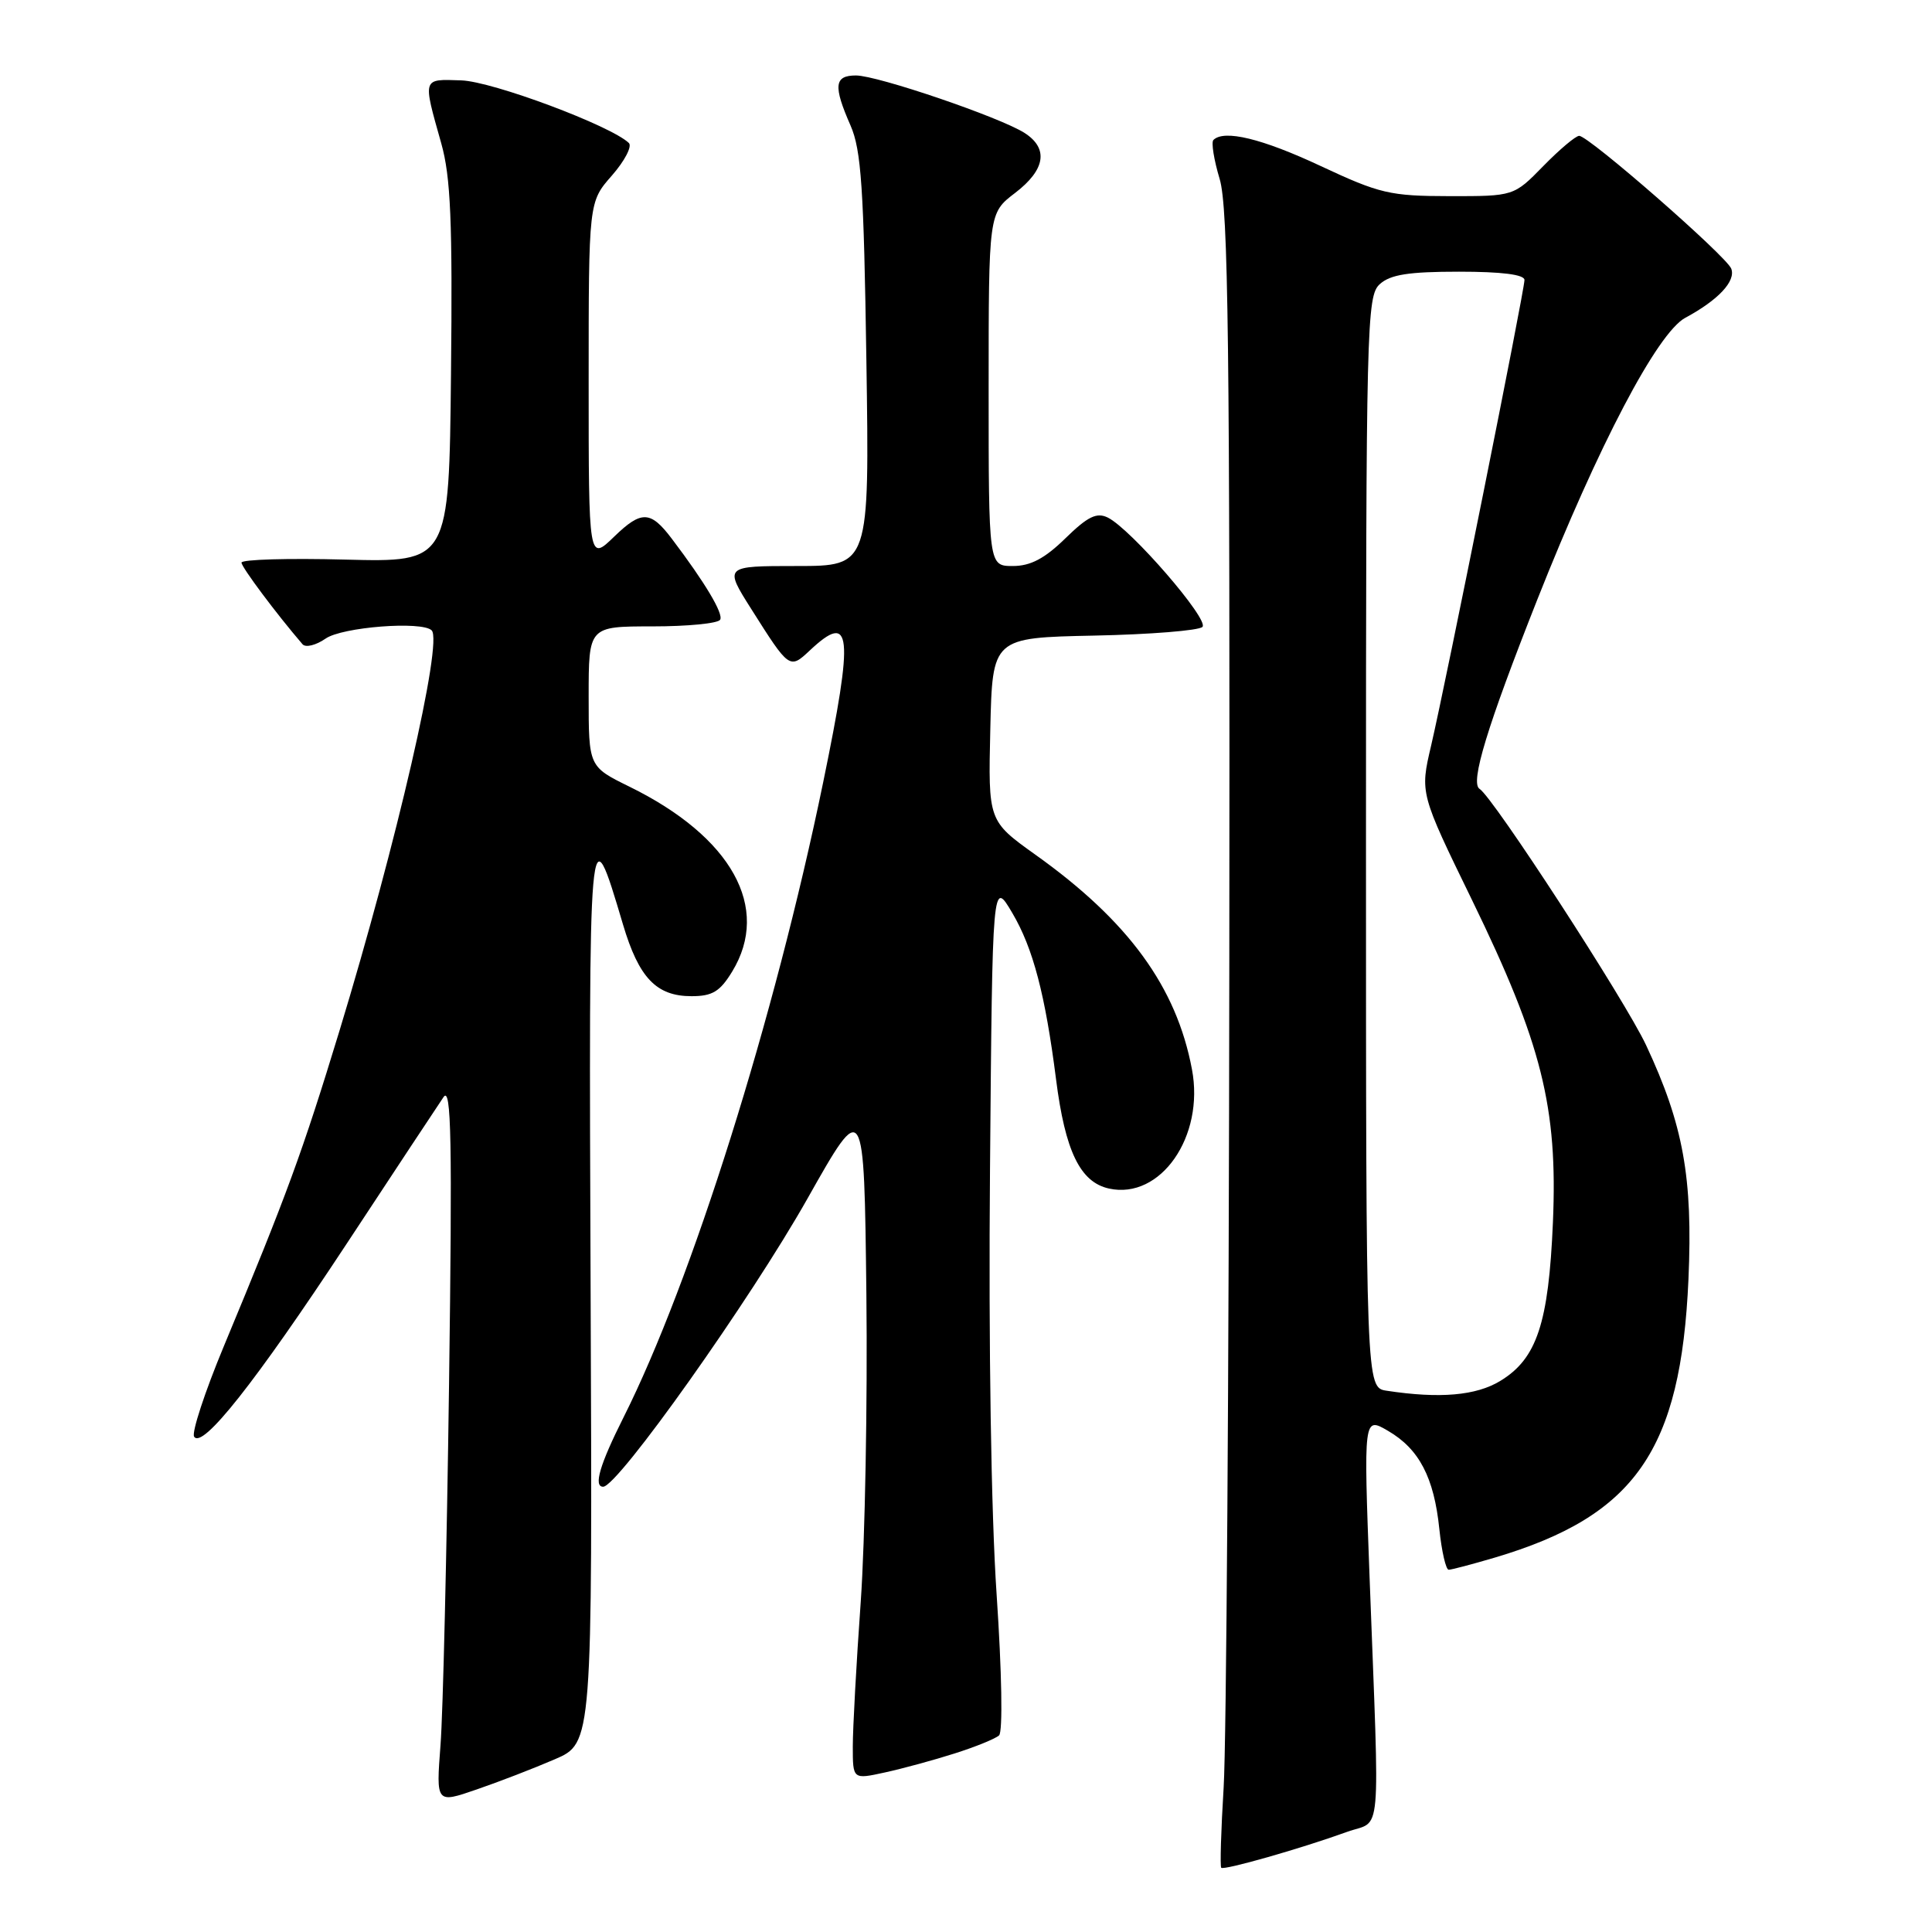 <?xml version="1.0" encoding="UTF-8" standalone="no"?>
<!DOCTYPE svg PUBLIC "-//W3C//DTD SVG 1.1//EN" "http://www.w3.org/Graphics/SVG/1.1/DTD/svg11.dtd" >
<svg xmlns="http://www.w3.org/2000/svg" xmlns:xlink="http://www.w3.org/1999/xlink" version="1.1" viewBox="0 0 256 256">
 <g >
 <path fill="currentColor"
d=" M 178.50 242.73 C 183.15 241.05 182.82 244.78 181.48 209.10 C 180.68 187.70 180.68 187.70 183.93 189.60 C 188.05 192.00 190.02 195.78 190.72 202.61 C 191.03 205.58 191.59 208.00 191.96 208.00 C 192.33 208.00 195.08 207.27 198.07 206.39 C 216.69 200.86 222.73 192.18 223.73 169.50 C 224.32 156.05 223.05 149.03 218.12 138.50 C 215.35 132.58 197.85 105.64 196.05 104.53 C 194.77 103.74 197.06 96.24 203.68 79.50 C 211.80 58.99 219.61 44.11 223.31 42.11 C 227.68 39.76 230.03 37.25 229.40 35.60 C 228.76 33.94 210.52 18.00 209.25 18.00 C 208.79 18.00 206.65 19.80 204.50 22.00 C 200.59 26.00 200.59 26.00 192.05 25.99 C 184.19 25.98 182.82 25.66 175.00 22.00 C 167.21 18.35 162.19 17.14 160.78 18.55 C 160.48 18.86 160.85 21.18 161.61 23.71 C 162.76 27.51 162.98 45.60 162.89 127.41 C 162.84 181.91 162.50 231.15 162.14 236.83 C 161.79 242.52 161.65 247.32 161.82 247.49 C 162.19 247.85 172.37 244.95 178.50 242.73 Z  M 73.50 233.12 C 78.50 230.97 78.50 230.97 78.26 171.23 C 78.01 107.34 78.02 107.25 82.55 122.50 C 84.65 129.57 86.97 132.00 91.63 132.00 C 94.39 132.00 95.40 131.39 97.01 128.75 C 102.18 120.28 96.95 110.88 83.39 104.23 C 78.00 101.58 78.00 101.58 78.00 92.29 C 78.00 83.00 78.00 83.00 86.44 83.00 C 91.08 83.00 95.13 82.61 95.42 82.12 C 95.90 81.35 93.45 77.23 89.00 71.36 C 86.20 67.66 84.99 67.62 81.41 71.08 C 78.00 74.39 78.00 74.39 78.00 50.58 C 78.00 26.76 78.00 26.76 81.08 23.26 C 82.77 21.33 83.78 19.39 83.33 18.95 C 80.96 16.66 65.25 10.78 61.11 10.65 C 55.92 10.48 56.00 10.23 58.47 19.00 C 59.72 23.43 59.97 29.34 59.76 49.50 C 59.50 74.50 59.50 74.50 45.75 74.15 C 38.19 73.95 32.00 74.13 32.00 74.55 C 32.00 75.15 36.63 81.35 40.09 85.37 C 40.50 85.84 41.87 85.50 43.14 84.62 C 45.33 83.08 55.93 82.26 57.20 83.53 C 58.70 85.04 52.56 111.70 44.98 136.59 C 40.05 152.75 38.05 158.21 29.64 178.43 C 27.14 184.44 25.38 189.81 25.72 190.36 C 26.79 192.08 33.80 183.22 45.89 164.87 C 52.27 155.17 58.07 146.40 58.77 145.37 C 59.80 143.85 59.94 150.97 59.50 183.50 C 59.20 205.50 58.70 226.98 58.37 231.23 C 57.78 238.97 57.78 238.97 63.14 237.12 C 66.09 236.11 70.75 234.31 73.50 233.12 Z  M 126.50 232.34 C 129.25 231.47 131.90 230.39 132.38 229.95 C 132.89 229.48 132.75 221.58 132.06 211.32 C 131.33 200.58 130.98 178.21 131.18 155.00 C 131.50 116.50 131.50 116.50 134.15 121.00 C 136.89 125.65 138.50 131.79 139.93 143.00 C 141.14 152.55 143.13 156.65 146.95 157.49 C 153.78 158.99 159.63 150.60 157.94 141.69 C 155.89 130.78 149.53 122.05 137.22 113.27 C 130.94 108.78 130.94 108.78 131.22 96.64 C 131.50 84.50 131.50 84.50 144.98 84.22 C 152.39 84.07 158.85 83.55 159.33 83.07 C 160.27 82.13 149.86 70.10 146.79 68.58 C 145.32 67.86 144.14 68.43 141.17 71.33 C 138.43 74.01 136.55 75.00 134.21 75.00 C 131.00 75.00 131.00 75.00 131.00 51.62 C 131.00 28.24 131.00 28.24 134.50 25.57 C 138.53 22.49 138.97 19.67 135.75 17.61 C 132.49 15.53 116.27 10.00 113.42 10.00 C 110.54 10.00 110.39 11.37 112.70 16.63 C 114.12 19.87 114.46 24.94 114.80 47.75 C 115.21 75.00 115.21 75.00 105.57 75.00 C 95.94 75.00 95.94 75.00 99.58 80.75 C 104.58 88.66 104.63 88.70 107.30 86.19 C 112.87 80.96 113.16 83.83 109.07 103.68 C 102.62 134.99 91.68 169.77 82.61 187.83 C 79.48 194.06 78.61 197.00 79.92 197.00 C 81.87 197.00 99.43 172.23 107.00 158.81 C 114.50 145.52 114.50 145.52 114.80 171.51 C 114.96 185.80 114.62 204.15 114.05 212.27 C 113.47 220.39 113.00 229.01 113.00 231.41 C 113.00 235.79 113.00 235.79 117.25 234.86 C 119.59 234.35 123.75 233.22 126.50 232.34 Z  M 183.75 184.28 C 181.00 183.87 181.00 183.87 181.00 111.59 C 181.00 42.84 181.09 39.23 182.83 37.65 C 184.23 36.38 186.66 36.00 193.33 36.00 C 198.99 36.00 202.00 36.38 202.00 37.10 C 202.00 38.51 191.59 90.40 189.63 98.80 C 188.15 105.10 188.15 105.10 195.07 119.30 C 204.30 138.27 206.42 146.71 205.77 161.97 C 205.20 175.34 203.64 180.03 198.81 182.97 C 195.61 184.93 190.77 185.35 183.75 184.28 Z "/>
</g>
</svg>